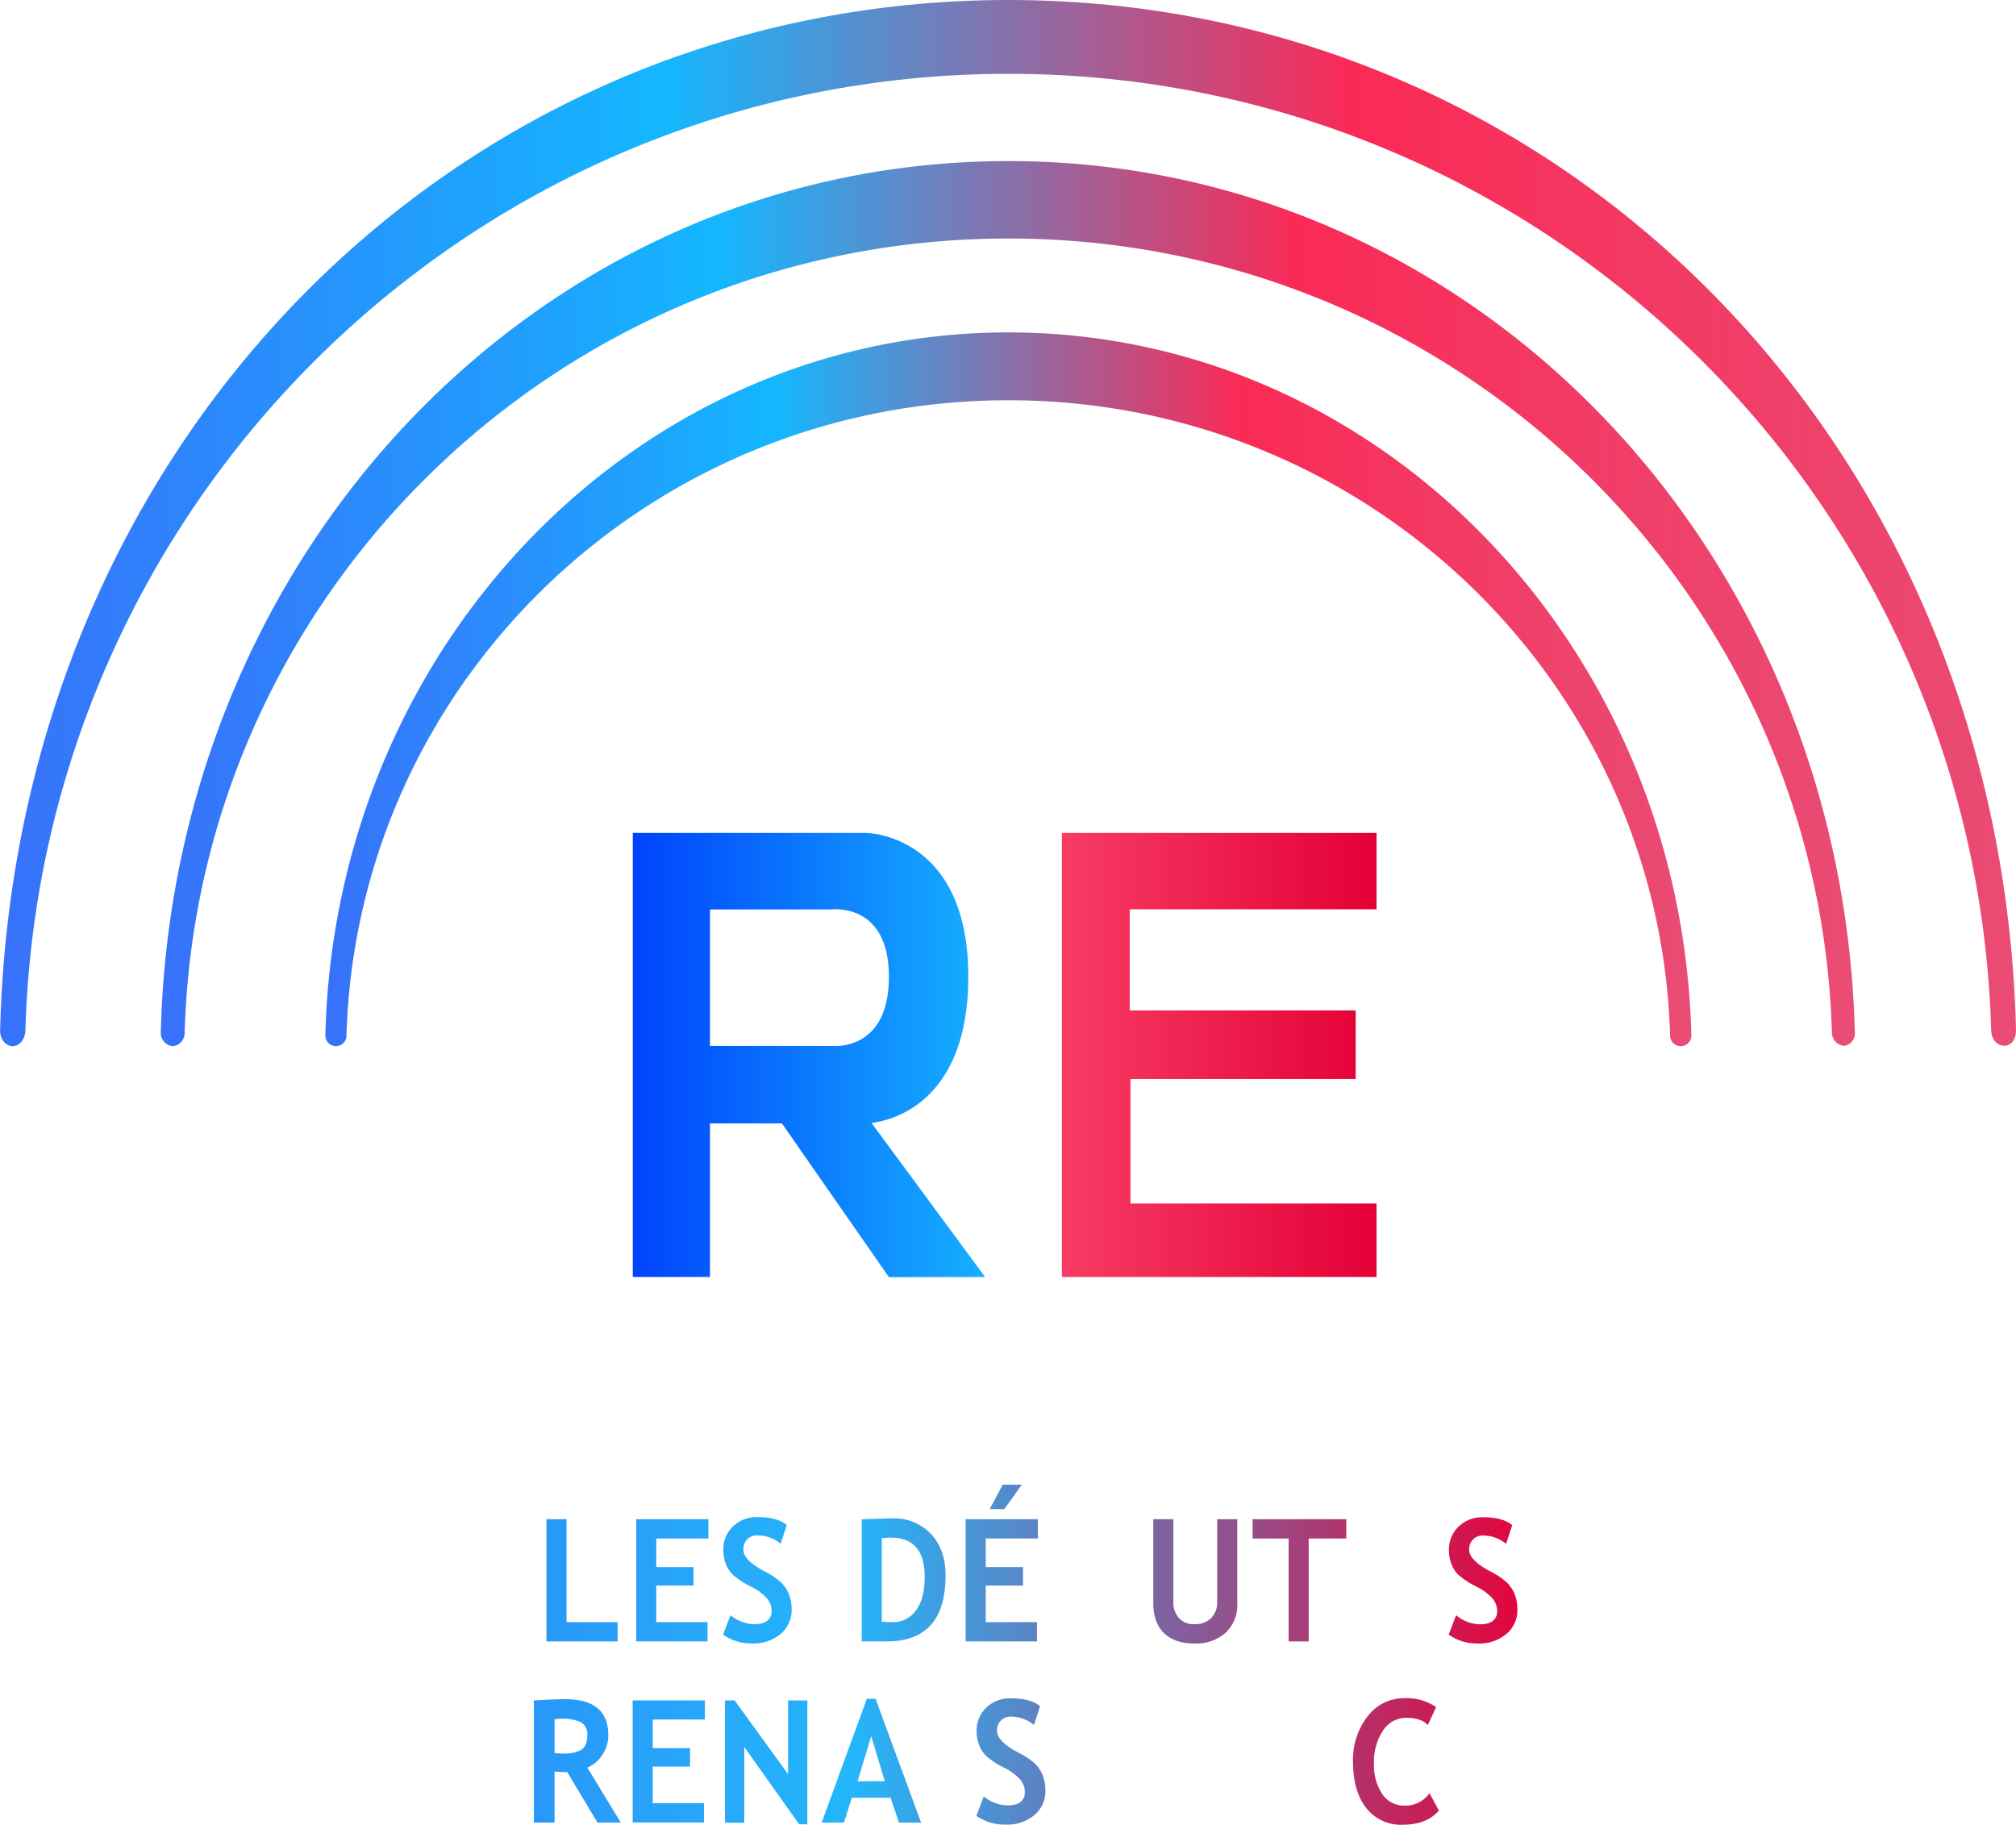 <svg id="Layer_1" data-name="Layer 1" xmlns="http://www.w3.org/2000/svg" xmlns:xlink="http://www.w3.org/1999/xlink" viewBox="0 0 486.99 440.74"><defs><style>.cls-1{fill:url(#linear-gradient);}.cls-2{fill:url(#linear-gradient-4);}.cls-3{fill:url(#linear-gradient-5);}.cls-4{fill:url(#linear-gradient-7);}.cls-5{fill:url(#linear-gradient-11);}.cls-6{fill:url(#linear-gradient-12);}.cls-7{fill:url(#linear-gradient-13);}.cls-8{fill:url(#linear-gradient-14);}.cls-9{fill:url(#linear-gradient-22);}.cls-10{fill:url(#linear-gradient-23);}.cls-11{fill:url(#linear-gradient-24);}.cls-12{fill:url(#linear-gradient-25);}.cls-13{fill:url(#linear-gradient-26);}</style><linearGradient id="linear-gradient" x1="135.34" y1="411.37" x2="375.97" y2="411.37" gradientUnits="userSpaceOnUse"><stop offset="0" stop-color="#2997f8"/><stop offset="0.32" stop-color="#24b6fa"/><stop offset="0.46" stop-color="#4e8fd0"/><stop offset="0.64" stop-color="#80619e"/><stop offset="1" stop-color="#e50339"/></linearGradient><linearGradient id="linear-gradient-4" x1="135.34" y1="411.27" x2="375.97" y2="411.27" xlink:href="#linear-gradient"/><linearGradient id="linear-gradient-5" x1="135.34" y1="407.21" x2="375.97" y2="407.21" xlink:href="#linear-gradient"/><linearGradient id="linear-gradient-7" x1="135.34" y1="411.62" x2="375.97" y2="411.62" xlink:href="#linear-gradient"/><linearGradient id="linear-gradient-11" x1="135.34" y1="454.99" x2="375.97" y2="454.99" xlink:href="#linear-gradient"/><linearGradient id="linear-gradient-12" x1="135.34" y1="455.14" x2="375.97" y2="455.14" xlink:href="#linear-gradient"/><linearGradient id="linear-gradient-13" x1="135.34" y1="455.34" x2="375.97" y2="455.34" xlink:href="#linear-gradient"/><linearGradient id="linear-gradient-14" x1="135.34" y1="454.94" x2="375.97" y2="454.94" xlink:href="#linear-gradient"/><linearGradient id="linear-gradient-22" x1="159.27" y1="284.47" x2="244.37" y2="284.47" gradientUnits="userSpaceOnUse"><stop offset="0" stop-color="#0043fd"/><stop offset="1" stop-color="#16b0fe"/></linearGradient><linearGradient id="linear-gradient-23" x1="256.51" y1="254.82" x2="332.52" y2="254.82" gradientUnits="userSpaceOnUse"><stop offset="0" stop-color="#f73c64"/><stop offset="1" stop-color="#e40036"/></linearGradient><linearGradient id="linear-gradient-24" x1="84.97" y1="196.14" x2="414.94" y2="196.14" gradientUnits="userSpaceOnUse"><stop offset="0" stop-color="#3871fa"/><stop offset="0.33" stop-color="#14b7ff"/><stop offset="0.67" stop-color="#fa2a56"/><stop offset="1" stop-color="#e94c74"/></linearGradient><linearGradient id="linear-gradient-25" x1="45.25" y1="175.45" x2="454.43" y2="175.45" xlink:href="#linear-gradient-24"/><linearGradient id="linear-gradient-26" x1="6.41" y1="156" x2="493.41" y2="156" xlink:href="#linear-gradient-24"/></defs><title>ren</title><path class="cls-1" d="M138.41,426.13V396.61h4.85v24.86H155.6v4.66Z" transform="translate(-6.41 -29.65)"/><path class="cls-1" d="M164.94,401.27v6.91h9v4.45h-9v8.84h12.38v4.66H160.09V396.61h17.44v4.66Z" transform="translate(-6.41 -29.65)"/><path class="cls-1" d="M181.08,424.49l1.79-4.69a9.4,9.4,0,0,0,5.66,2.17c2.84,0,4.27-1.07,4.27-3.22a4.79,4.79,0,0,0-1-2.88,13,13,0,0,0-4.15-3.07,19.67,19.67,0,0,1-4.23-2.8,7.42,7.42,0,0,1-1.68-2.61,9.2,9.2,0,0,1-.59-3.35,7.59,7.59,0,0,1,2.32-5.68,8.22,8.22,0,0,1,6-2.25q4.74,0,7,1.91l-1.48,4.51a8.71,8.71,0,0,0-5.39-2A3.24,3.24,0,0,0,186,404q0,2.53,5.2,5.27a16.77,16.77,0,0,1,3.95,2.67,8.26,8.26,0,0,1,1.85,2.84,10,10,0,0,1,.64,3.62,7.54,7.54,0,0,1-2.62,5.9,10.21,10.21,0,0,1-7,2.32A11.82,11.82,0,0,1,181.08,424.49Z" transform="translate(-6.41 -29.65)"/><path class="cls-2" d="M220.63,426.13h-6.06v-29.5q5.79-.22,7.29-.22a12.25,12.25,0,0,1,9.46,3.78q3.5,3.78,3.5,10Q234.82,426.13,220.63,426.13Zm-1.21-24.93v20.15a24.83,24.83,0,0,0,2.53.12,6.69,6.69,0,0,0,5.75-2.88q2.09-2.88,2.08-8.06,0-9.46-8.15-9.47C221.11,401.06,220.37,401.11,219.42,401.2Z" transform="translate(-6.41 -29.65)"/><path class="cls-3" d="M244.53,401.27v6.91h9v4.45h-9v8.84h12.38v4.66H239.68V396.61h17.44v4.66Zm8.71-13-4.22,5.9h-3.54l3.15-5.9Z" transform="translate(-6.41 -29.65)"/><path class="cls-2" d="M266.83,415.27v10.86H262v-29.5c3.23-.15,5.12-.22,5.67-.22,4.31,0,7.47.72,9.46,2.14s3,3.67,3,6.7q0,10.15-11.08,10.16C268.48,415.41,267.75,415.36,266.83,415.27Zm0-14.11v9.45a16.61,16.61,0,0,0,1.94.14,8,8,0,0,0,4.85-1.19,4.66,4.66,0,0,0,1.53-3.9c0-3.07-2.29-4.6-6.85-4.6A11.57,11.57,0,0,0,266.83,401.16Z" transform="translate(-6.41 -29.65)"/><path class="cls-4" d="M285,396.61h4.85v20a5.56,5.56,0,0,0,1.34,3.86,4.71,4.71,0,0,0,3.69,1.49,5.53,5.53,0,0,0,4.1-1.46,5.39,5.39,0,0,0,1.46-4V396.61h4.85v20.31a9.16,9.16,0,0,1-2.83,7.13,10.73,10.73,0,0,1-7.54,2.58q-4.75,0-7.34-2.52T285,416.9Z" transform="translate(-6.41 -29.65)"/><path class="cls-1" d="M322.54,401.27v24.86h-4.85V401.27H309v-4.66h22.62v4.66Z" transform="translate(-6.41 -29.65)"/><path class="cls-3" d="M340.22,401.27v6.91h9v4.45h-9v8.84H352.6v4.66H335.37V396.61H352.8v4.66Zm8.7-13-4.21,5.9h-3.54l3.15-5.9Z" transform="translate(-6.41 -29.65)"/><path class="cls-1" d="M356.36,424.49l1.79-4.69A9.37,9.37,0,0,0,363.8,422q4.27,0,4.27-3.22a4.79,4.79,0,0,0-1-2.88,12.87,12.87,0,0,0-4.15-3.07,20.22,20.22,0,0,1-4.23-2.8,7.42,7.42,0,0,1-1.68-2.61,9.2,9.2,0,0,1-.59-3.35,7.6,7.6,0,0,1,2.33-5.68,8.18,8.18,0,0,1,5.95-2.25q4.74,0,7,1.91l-1.47,4.51a8.73,8.73,0,0,0-5.39-2,3.26,3.26,0,0,0-3.53,3.45q0,2.53,5.21,5.27a17.21,17.21,0,0,1,3.95,2.67,8.41,8.41,0,0,1,1.85,2.84,10,10,0,0,1,.63,3.62,7.51,7.51,0,0,1-2.62,5.9,10.2,10.2,0,0,1-7,2.32A11.77,11.77,0,0,1,356.36,424.49Z" transform="translate(-6.41 -29.65)"/><path class="cls-5" d="M150.74,469.89l-7.29-12.18c-.73,0-1.76-.07-3.08-.15v12.33h-5V440.38q.41,0,3.15-.15c1.83-.1,3.3-.15,4.42-.15q10.41,0,10.41,8.7a8.37,8.37,0,0,1-1.44,4.77,7.86,7.86,0,0,1-3.62,3.05l8.08,13.29Zm-10.37-25v8.2c.9.08,1.58.12,2.06.12a8.35,8.35,0,0,0,4.44-.92c.94-.62,1.41-1.82,1.41-3.61a3.2,3.2,0,0,0-1.51-3,9.89,9.89,0,0,0-4.75-.87A12,12,0,0,0,140.37,444.93Z" transform="translate(-6.41 -29.65)"/><path class="cls-6" d="M164.09,445v6.91h9v4.45h-9v8.85h12.38v4.65H159.24V440.38h17.44V445Z" transform="translate(-6.41 -29.65)"/><path class="cls-7" d="M199.46,470.3,186.2,451.62v18.29h-4.66V440.38h2.33l12.91,17.81V440.38h4.66V470.3Z" transform="translate(-6.41 -29.65)"/><path class="cls-8" d="M223.55,469.89l-2-6h-9.37l-1.9,6H204.9L215.79,440h2.13l11,29.91ZM216.86,449l-3.29,10.9h6.57Z" transform="translate(-6.41 -29.65)"/><path class="cls-6" d="M232.46,469.89V440.38h4.85v29.51Z" transform="translate(-6.41 -29.65)"/><path class="cls-6" d="M242.26,468.26l1.79-4.69a9.4,9.4,0,0,0,5.66,2.17c2.84,0,4.27-1.07,4.27-3.22a4.79,4.79,0,0,0-1-2.88,13,13,0,0,0-4.15-3.07,19.67,19.67,0,0,1-4.23-2.8,7.61,7.61,0,0,1-1.68-2.61,9.2,9.2,0,0,1-.59-3.35,7.59,7.59,0,0,1,2.32-5.68,8.22,8.22,0,0,1,6-2.25c3.16,0,5.48.63,7,1.91l-1.48,4.51a8.71,8.71,0,0,0-5.39-2,3.23,3.23,0,0,0-3.52,3.44c0,1.7,1.73,3.45,5.2,5.28a17.09,17.09,0,0,1,4,2.67,8.28,8.28,0,0,1,1.84,2.84,9.72,9.72,0,0,1,.64,3.62,7.54,7.54,0,0,1-2.62,5.9,10.26,10.26,0,0,1-7,2.32A11.82,11.82,0,0,1,242.26,468.26Z" transform="translate(-6.41 -29.65)"/><path class="cls-6" d="M262.36,468.26l1.79-4.69a9.39,9.39,0,0,0,5.65,2.17q4.27,0,4.27-3.22a4.77,4.77,0,0,0-1-2.88,13.1,13.1,0,0,0-4.15-3.07,20.08,20.08,0,0,1-4.24-2.8,7.73,7.73,0,0,1-1.67-2.61,9,9,0,0,1-.59-3.35,7.59,7.59,0,0,1,2.32-5.68,8.2,8.2,0,0,1,6-2.25c3.16,0,5.47.63,6.95,1.91l-1.47,4.51a8.71,8.71,0,0,0-5.39-2,3.47,3.47,0,0,0-2.6.95,3.42,3.42,0,0,0-.92,2.49c0,1.7,1.73,3.45,5.2,5.28a17,17,0,0,1,3.95,2.67,8.17,8.17,0,0,1,1.85,2.84,9.93,9.93,0,0,1,.63,3.62,7.51,7.51,0,0,1-2.62,5.9,10.21,10.21,0,0,1-7,2.32A11.77,11.77,0,0,1,262.36,468.26Z" transform="translate(-6.41 -29.65)"/><path class="cls-8" d="M299.71,469.89l-2-6h-9.37l-1.9,6h-5.39L292,440h2.13l11,29.91ZM293,449l-3.29,10.9h6.57Z" transform="translate(-6.41 -29.65)"/><path class="cls-7" d="M326.45,470.3l-13.26-18.68v18.29h-4.66V440.38h2.33l12.9,17.81V440.38h4.67V470.3Z" transform="translate(-6.41 -29.65)"/><path class="cls-6" d="M353.32,442l-2,4.33q-1.62-1.75-5.22-1.75a6.61,6.61,0,0,0-5.6,3.09,13.28,13.28,0,0,0-2.18,7.83,12.5,12.5,0,0,0,2,7.51,6.32,6.32,0,0,0,5.4,2.78,7.07,7.07,0,0,0,6-3L354,467q-3,3.4-8.69,3.41a10.63,10.63,0,0,1-8.89-4.07c-2.12-2.71-3.17-6.42-3.17-11.1a17,17,0,0,1,3.51-11,11,11,0,0,1,9-4.4A12.44,12.44,0,0,1,353.32,442Z" transform="translate(-6.41 -29.65)"/><path class="cls-6" d="M363.38,445v6.91h9v4.45h-9v8.85h12.38v4.65H358.53V440.38H376V445Z" transform="translate(-6.41 -29.65)"/><path class="cls-9" d="M244.37,338.1l-27.44-37.21c4.07-.46,23.39-4.3,23.39-35.33,0-34.45-24.59-34.72-24.59-34.72H159.27V338.1h18.64V301h17.38l25.85,37.15Zm-66.46-88.77,29.31,0s13.92-1.89,13.92,16.28-13.65,16.68-13.65,16.68H177.91Z" transform="translate(-6.41 -29.65)"/><polygon class="cls-10" points="256.51 201.19 256.51 308.45 332.52 308.45 332.52 290.71 273.08 290.71 273.08 260.63 327.48 260.63 327.48 244.06 272.9 244.06 272.9 219.64 332.52 219.64 332.52 201.19 256.51 201.19"/><path class="cls-11" d="M87.55,282.34a2.54,2.54,0,0,0,2.55-2.46C92.56,194.66,163.18,126.33,250,126.33s157.39,68.33,159.85,153.55a2.54,2.54,0,0,0,2.55,2.46h0a2.56,2.56,0,0,0,2.58-2.59c-2.37-94.21-75.32-169.81-165-169.81S87.34,185.54,85,279.75a2.56,2.56,0,0,0,2.58,2.59Z" transform="translate(-6.41 -29.65)"/><path class="cls-12" d="M48.14,282.34A3.12,3.12,0,0,0,51,279.26c3.06-106.56,91-192,199-192s195.88,85.45,198.94,192a3.21,3.21,0,0,0,2.91,3,3,3,0,0,0,2.62-3.17C451.49,161.3,361.55,68.56,250,68.56S48.19,161.3,45.25,279.1A3.17,3.17,0,0,0,48.14,282.34Z" transform="translate(-6.41 -29.65)"/><path class="cls-13" d="M9.46,282.34c1.7,0,3-1.65,3.08-3.71C16.2,150.35,121.09,47.48,250,47.48S483.76,150.35,487.41,278.63c.06,2.06,1.42,3.61,3.19,3.61s2.86-1.72,2.8-3.85C489.89,136.57,383.16,29.65,250,29.65s-240,107-243.56,248.8C6.36,280.58,7.75,282.34,9.46,282.34Z" transform="translate(-6.41 -29.65)"/></svg>